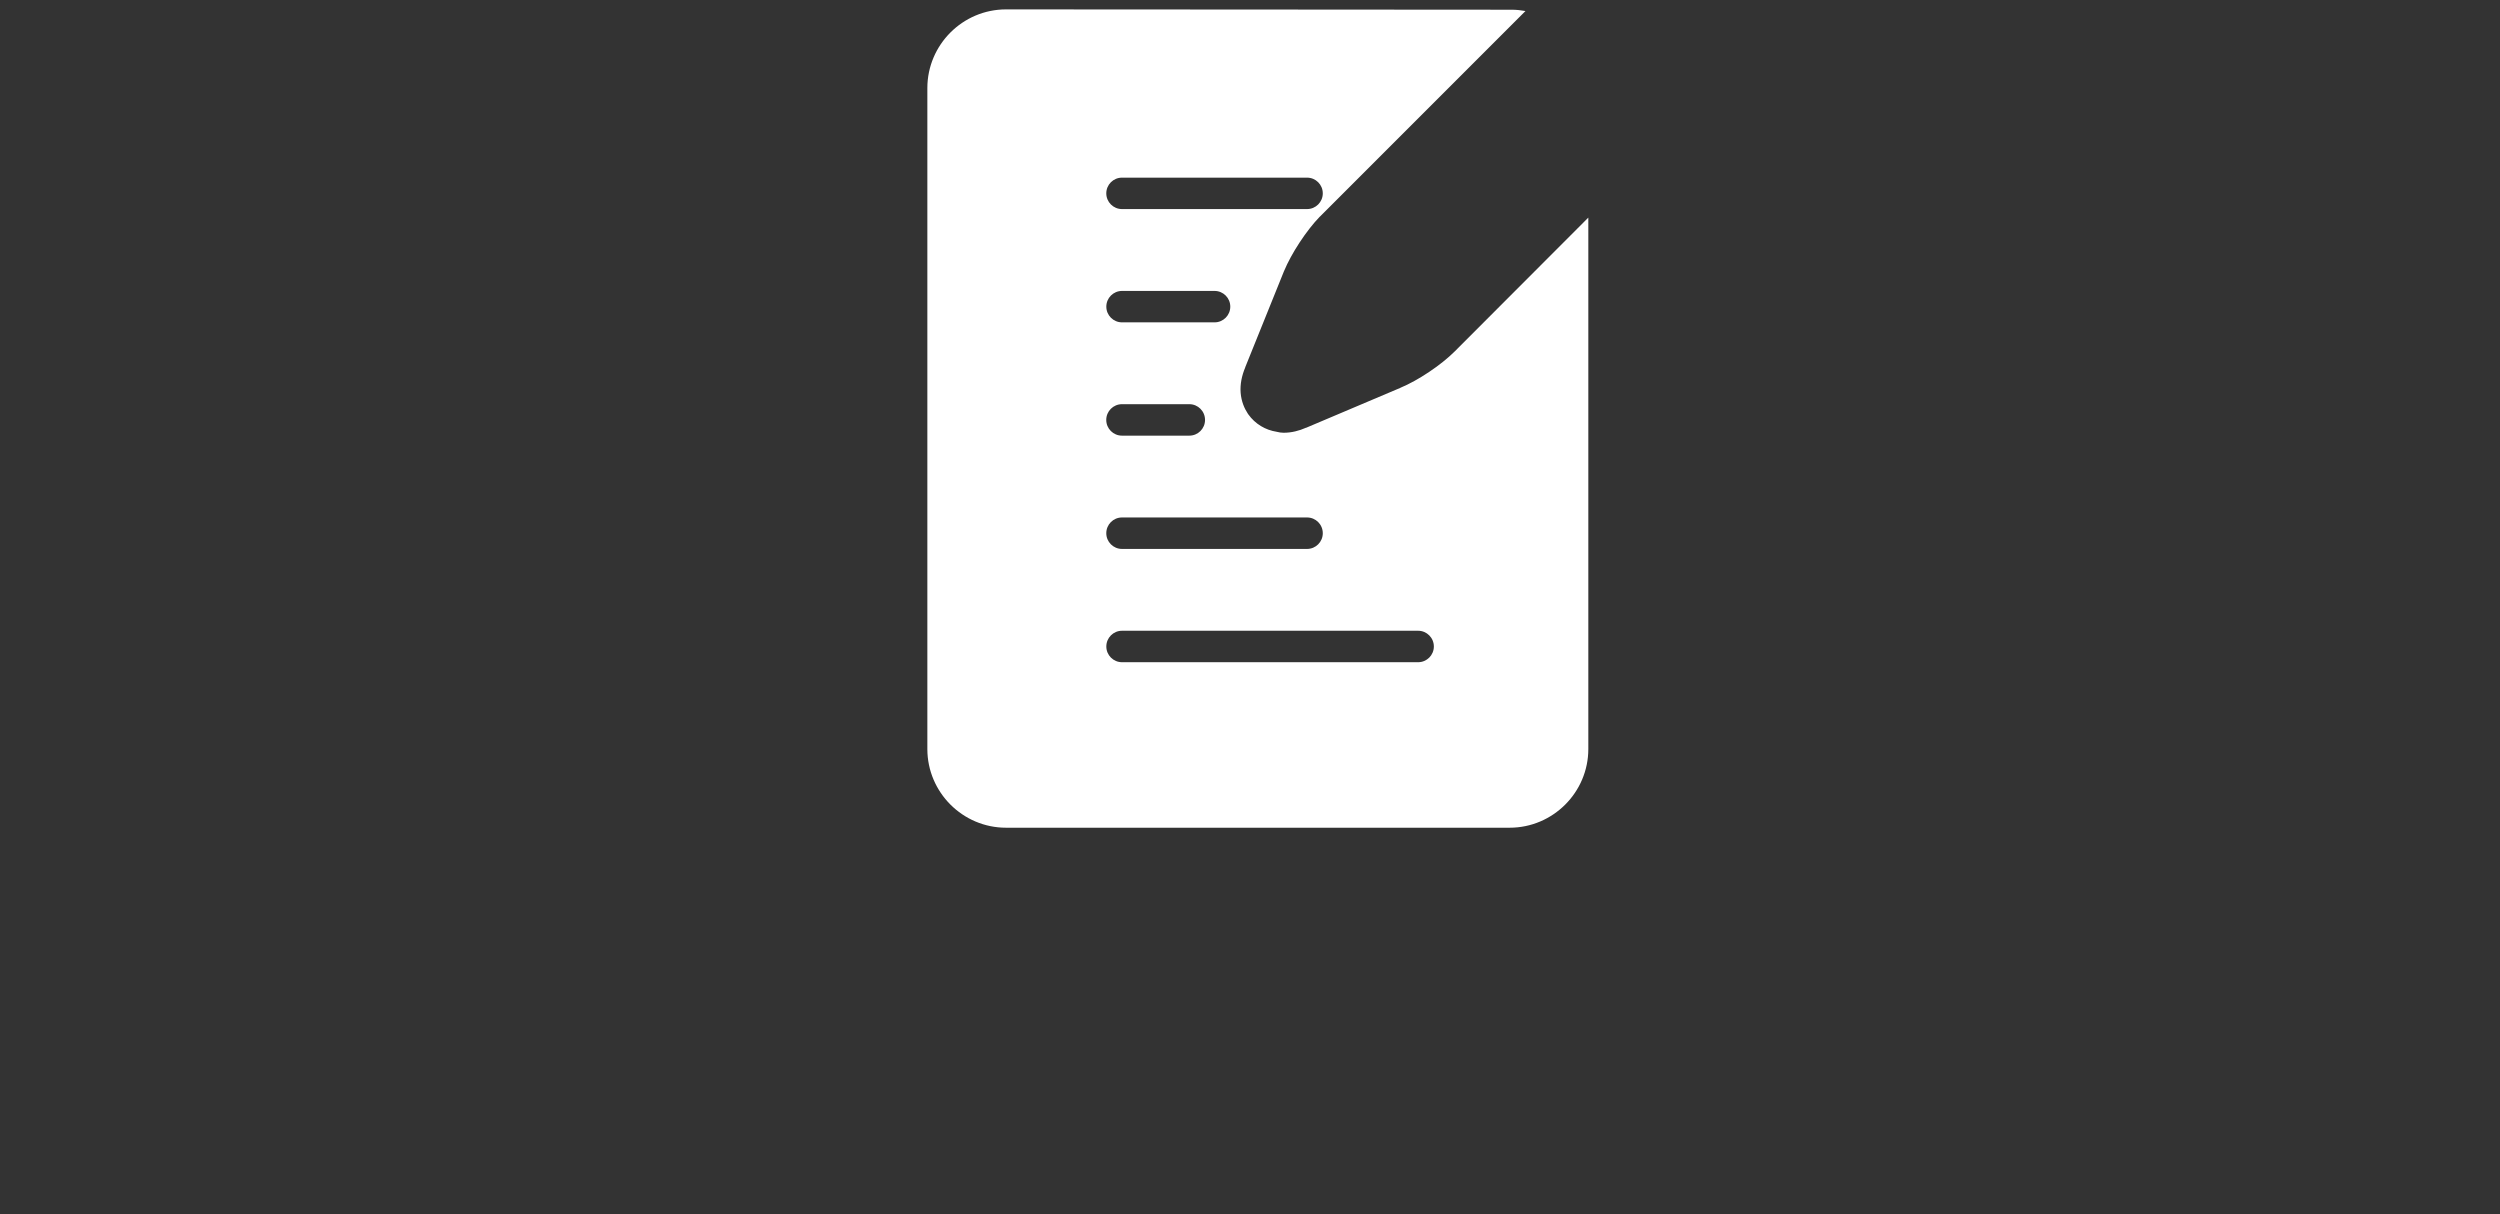 <svg width="70" height="34" viewBox="0 0 70 34" fill="none" xmlns="http://www.w3.org/2000/svg">
<rect x="0" y="0" width="70" height="34" fill="#333333" stroke="none"/>
<path d="M42.332 0.272C42.462 0.273 42.589 0.286 42.713 0.309L36.962 6.061L36.954 6.067C36.579 6.453 36.157 7.098 35.953 7.591L35.95 7.597L34.866 10.284H34.868C34.768 10.523 34.72 10.763 34.738 10.999C34.758 11.244 34.844 11.438 34.938 11.58C34.943 11.587 34.947 11.594 34.952 11.601C35.145 11.871 35.429 12.041 35.752 12.091C35.813 12.107 35.876 12.117 35.941 12.117C36.162 12.117 36.374 12.063 36.567 11.977L36.568 11.979L39.212 10.859L39.211 10.858C39.708 10.652 40.352 10.22 40.727 9.844H40.728L44.473 6.093V20.973C44.473 22.185 43.482 23.176 42.27 23.176H28.169C26.956 23.176 25.966 22.185 25.966 20.973V2.466C25.966 1.253 26.956 0.263 28.169 0.263C32.656 0.263 37.791 0.271 42.332 0.272ZM31.417 17.661C31.174 17.661 30.977 17.858 30.977 18.102C30.977 18.345 31.174 18.542 31.417 18.542H39.707C39.95 18.542 40.148 18.345 40.148 18.102C40.148 17.858 39.95 17.661 39.707 17.661H31.417ZM31.416 14.489C31.173 14.489 30.976 14.686 30.976 14.93C30.976 15.173 31.173 15.37 31.416 15.37H36.598C36.841 15.37 37.038 15.173 37.038 14.93C37.038 14.686 36.841 14.489 36.598 14.489H31.416ZM31.415 11.317C31.172 11.318 30.975 11.514 30.975 11.758C30.975 12.001 31.172 12.198 31.415 12.198H33.301C33.544 12.198 33.741 12.001 33.741 11.758C33.741 11.514 33.544 11.317 33.301 11.317H31.415ZM31.417 8.146C31.174 8.146 30.977 8.343 30.977 8.586C30.977 8.829 31.174 9.026 31.417 9.026H34.008C34.251 9.026 34.448 8.829 34.448 8.586C34.448 8.343 34.251 8.146 34.008 8.146H31.417ZM31.416 4.974C31.173 4.974 30.976 5.171 30.976 5.414C30.976 5.657 31.173 5.854 31.416 5.854H36.598C36.841 5.854 37.038 5.657 37.038 5.414C37.038 5.171 36.841 4.974 36.598 4.974H31.416Z" fill="white"/>
</svg>

